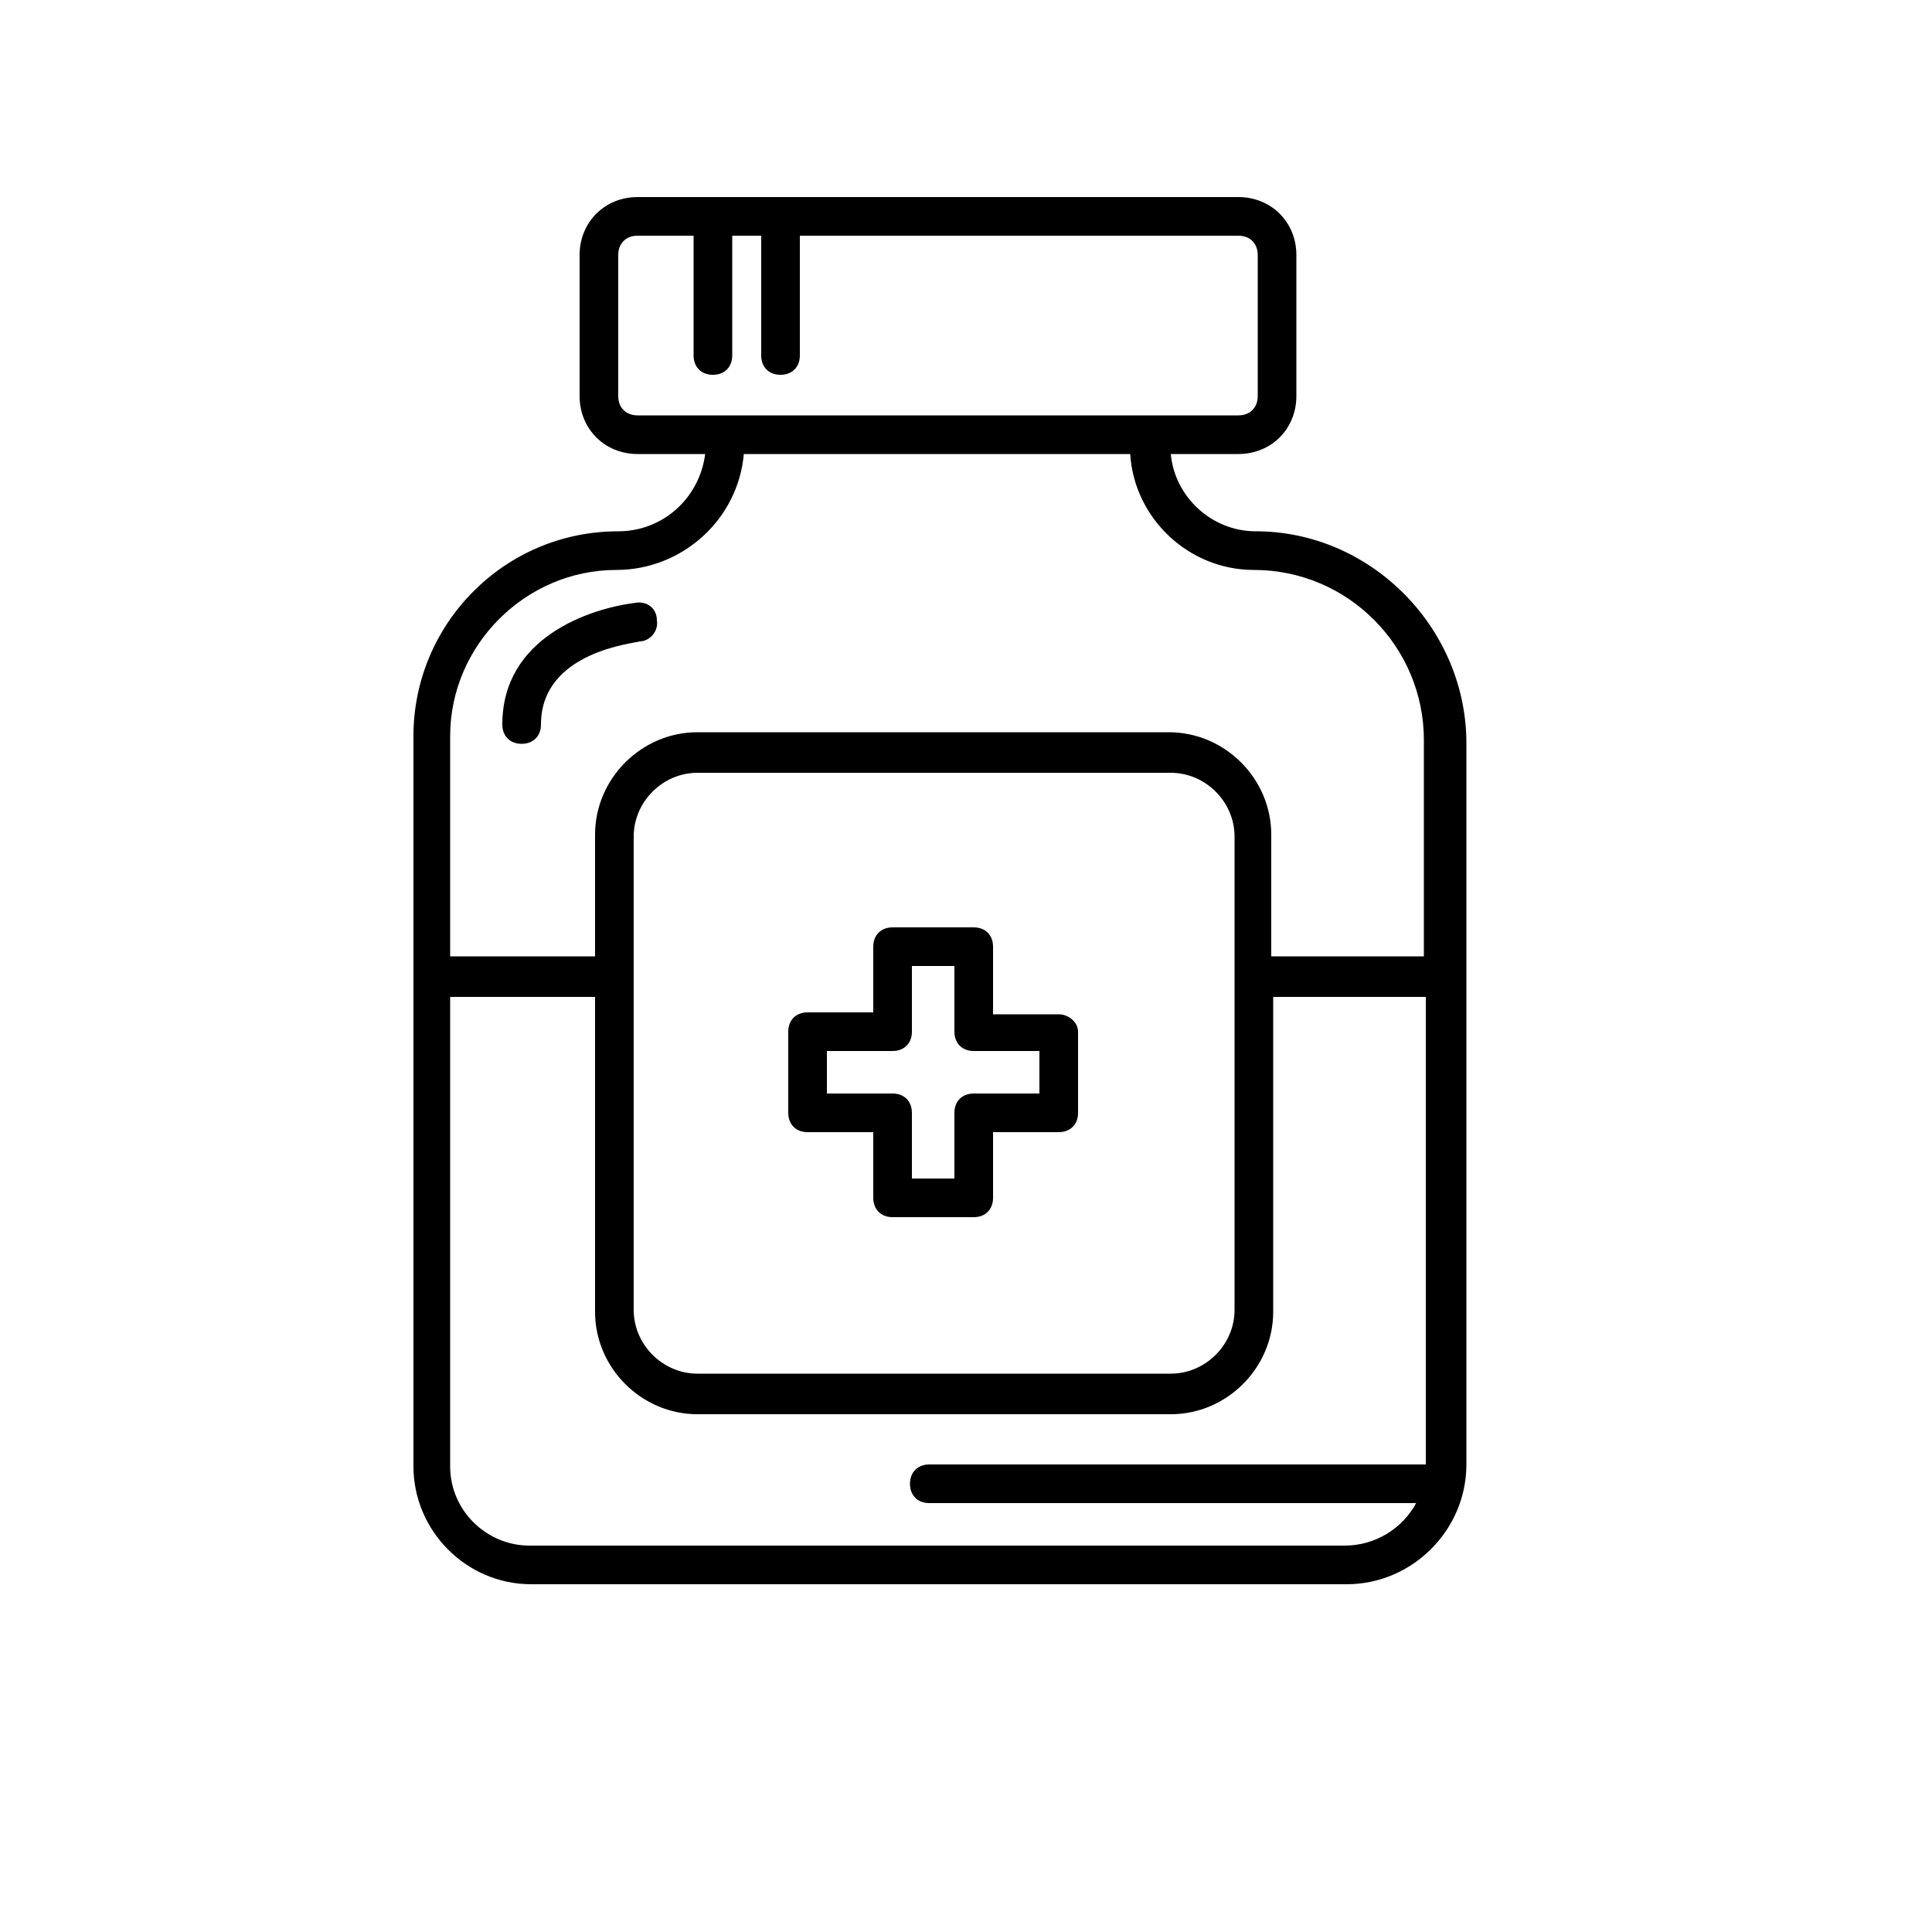 <svg xmlns="http://www.w3.org/2000/svg" xmlns:xlink="http://www.w3.org/1999/xlink" version="1.1" x="0px" y="0px" viewBox="0 0 100 100" style="enable-background:new 0 0 100 100;" xml:space="preserve"><g><g><path d="M65,27.5c-2.3,0-4.2-1.8-4.4-4h3.5c1.7,0,3-1.3,3-3v-7.3c0-1.7-1.3-3-3-3H33c-1.7,0-3,1.3-3,3v7.3c0,1.7,1.3,3,3,3h3.5    c-0.3,2.3-2.2,4-4.5,4c-5.9,0-10.6,4.8-10.6,10.6v37.8c0,3.3,2.7,6.1,6.1,6.1h42.2c3.4,0,6.2-2.8,6.2-6.2V38.3    C75.8,32.4,70.9,27.5,65,27.5z M32,20.5v-7.3c0-0.6,0.4-1,1-1h2.9c0,0,0,0.1,0,0.1v6.1c0,0.6,0.4,1,1,1s1-0.4,1-1v-6.1    c0,0,0-0.1,0-0.1h1.5c0,0,0,0.1,0,0.1v6.1c0,0.6,0.4,1,1,1s1-0.4,1-1v-6.1c0,0,0-0.1,0-0.1h22.7c0.6,0,1,0.4,1,1v7.3    c0,0.6-0.4,1-1,1h-4.9H37.9H33C32.4,21.5,32,21.1,32,20.5z M31.9,29.5c3.4,0,6.3-2.6,6.6-6h20c0.2,3.3,3,6,6.4,6    c4.9,0,8.8,4,8.8,8.8v11.2h-7.9v-6.3c0-2.9-2.4-5.3-5.3-5.3H36.1c-2.9,0-5.3,2.4-5.3,5.3v6.3h-7.5V38.1    C23.3,33.4,27.2,29.5,31.9,29.5z M63.9,67.8c0,1.8-1.5,3.3-3.3,3.3H36.1c-1.8,0-3.3-1.5-3.3-3.3V43.3c0-1.8,1.5-3.3,3.3-3.3h24.5    c1.8,0,3.3,1.5,3.3,3.3V67.8z M69.6,80H27.4c-2.2,0-4.1-1.8-4.1-4.1V51.6h7.5v16.3c0,2.9,2.4,5.3,5.3,5.3h24.5    c2.9,0,5.3-2.4,5.3-5.3V51.6h7.9v24.2H48.1c-0.6,0-1,0.4-1,1s0.4,1,1,1h25.2C72.6,79.1,71.2,80,69.6,80z"></path><path d="M54.8,52.5h-3.4V49c0-0.6-0.4-1-1-1h-4.2c-0.6,0-1,0.4-1,1v3.4h-3.4c-0.6,0-1,0.4-1,1v4.2c0,0.6,0.4,1,1,1h3.4v3.4    c0,0.6,0.4,1,1,1h4.2c0.6,0,1-0.4,1-1v-3.4h3.4c0.6,0,1-0.4,1-1v-4.2C55.8,52.9,55.3,52.5,54.8,52.5z M53.8,56.6h-3.4    c-0.6,0-1,0.4-1,1v3.4h-2.2v-3.4c0-0.6-0.4-1-1-1h-3.4v-2.2h3.4c0.6,0,1-0.4,1-1V50h2.2v3.4c0,0.6,0.4,1,1,1h3.4V56.6z"></path><path d="M27,38.5c0.6,0,1-0.4,1-1c0-3.8,4.9-4.2,5.1-4.3c0.5,0,1-0.5,0.9-1.1c0-0.6-0.5-1-1.1-0.9C30.5,31.5,26,33,26,37.5    C26,38.1,26.4,38.5,27,38.5z"></path></g></g></svg>